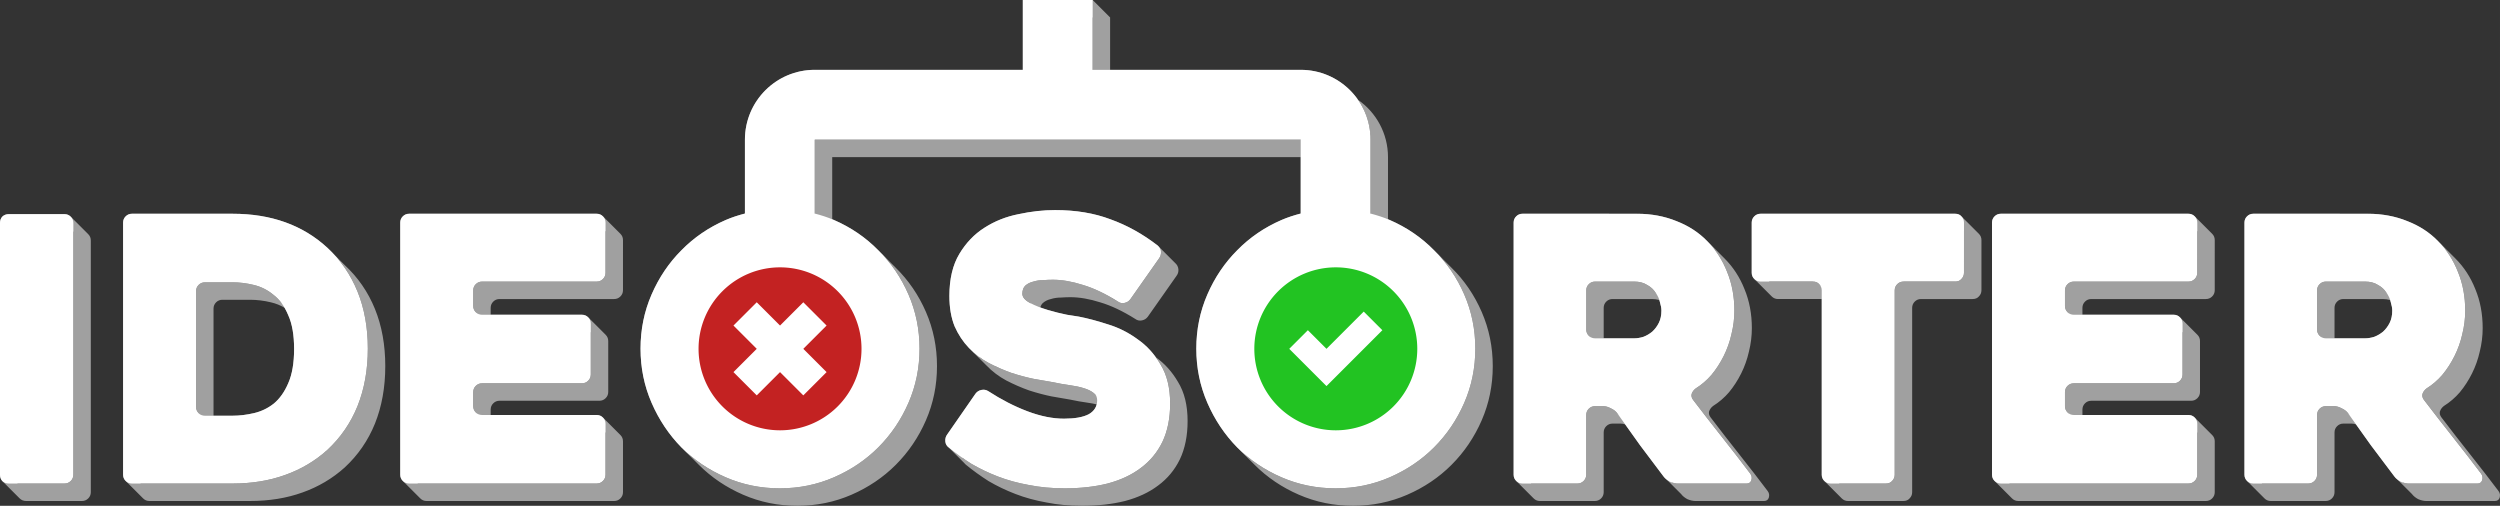 <svg xmlns="http://www.w3.org/2000/svg" xml:space="preserve" width="3436.427" height="695.24" viewBox="0 0 909.221 183.949"><rect x="0" y="0" width="909.221" height="183.949" fill="#333333" stroke="none"/><path d="m 371.985,0 v 25.4 h -75.664 c -14.028,0 -25.4,11.372 -25.4,25.4 v 26.864 c -2.382,0.624 -4.729,1.368 -7.003,2.356 -6.165,2.681 -11.527,6.344 -16.084,10.991 -4.557,4.557 -8.176,9.919 -10.857,16.084 -2.68,6.166 -4.021,12.735 -4.021,19.704 0,6.97 1.341,13.538 4.021,19.704 2.681,6.165 6.3,11.572 10.857,16.218 l 6.35,6.35 c 4.557,4.558 9.919,8.176 16.084,10.857 6.166,2.681 12.734,4.021 19.703,4.021 6.97,0 13.538,-1.34 19.704,-4.021 6.166,-2.681 11.528,-6.299 16.085,-10.857 4.647,-4.646 8.31,-10.053 10.991,-16.218 2.681,-6.166 4.021,-12.734 4.021,-19.703 0,-6.97 -1.34,-13.539 -4.021,-19.705 -2.681,-6.165 -6.344,-11.527 -10.991,-16.084 l -6.35,-6.35 c -4.557,-4.647 -9.919,-8.31 -16.085,-10.991 -0.217,-0.094 -0.436,-0.185 -0.654,-0.275 V 57.15 h 170.378 v 20.514 c -2.383,0.624 -4.729,1.367 -7.003,2.356 -6.166,2.681 -11.527,6.344 -16.084,10.991 -4.558,4.557 -8.176,9.919 -10.857,16.084 -2.681,6.166 -4.022,12.735 -4.022,19.704 0,6.97 1.341,13.538 4.022,19.704 2.681,6.165 6.299,11.572 10.857,16.218 l 6.35,6.35 c 4.557,4.558 9.918,8.176 16.084,10.857 6.166,2.681 12.733,4.021 19.703,4.021 6.97,0 13.538,-1.34 19.703,-4.021 6.166,-2.681 11.527,-6.299 16.085,-10.857 4.646,-4.646 8.31,-10.053 10.991,-16.218 2.68,-6.166 4.022,-12.734 4.022,-19.703 0,-6.97 -1.342,-13.539 -4.022,-19.705 -2.681,-6.165 -6.345,-11.527 -10.991,-16.084 l -6.35,-6.35 c -4.558,-4.647 -9.919,-8.31 -16.085,-10.991 -0.217,-0.094 -0.435,-0.185 -0.653,-0.274 V 57.15 c 0,-8.636 -4.314,-16.261 -10.901,-20.85 2.866,4.112 4.551,9.108 4.551,14.5 v 26.864 l 6.35,6.35 c 2.383,0.624 4.73,1.367 7.003,2.356 4.742,2.062 9.006,4.707 12.796,7.931 3.224,3.79 5.869,8.054 7.93,12.794 2.68,6.166 4.022,12.735 4.022,19.705 0,6.969 -1.342,13.537 -4.022,19.703 -2.681,6.165 -6.345,11.572 -10.991,16.218 -4.558,4.558 -9.919,8.176 -16.085,10.857 -6.165,2.681 -12.733,4.021 -19.703,4.021 -6.97,0 -13.537,-1.34 -19.703,-4.021 -4.664,-2.028 -8.867,-4.593 -12.61,-7.694 -3.23,-3.883 -5.891,-8.225 -7.981,-13.031 -2.681,-6.166 -4.022,-12.734 -4.022,-19.703 0,-6.97 1.341,-13.539 4.022,-19.705 2.681,-6.165 6.299,-11.527 10.857,-16.084 4.557,-4.647 9.918,-8.31 16.084,-10.991 2.274,-0.988 4.62,-1.732 7.003,-2.356 v -26.864 l -6.35,-6.35 H 296.321 v 26.864 l 6.35,6.35 c 2.384,0.624 4.731,1.367 7.004,2.356 4.742,2.062 9.007,4.707 12.797,7.932 3.223,3.79 5.867,8.053 7.929,12.793 2.681,6.166 4.021,12.735 4.021,19.705 0,6.969 -1.34,13.537 -4.021,19.703 -2.681,6.165 -6.344,11.572 -10.991,16.218 -4.557,4.558 -9.919,8.176 -16.085,10.857 -6.166,2.681 -12.734,4.021 -19.704,4.021 -6.969,0 -13.537,-1.34 -19.703,-4.021 -4.663,-2.028 -8.866,-4.592 -12.609,-7.694 -3.23,-3.883 -5.892,-8.226 -7.982,-13.031 -2.68,-6.166 -4.021,-12.734 -4.021,-19.703 0,-6.97 1.341,-13.539 4.021,-19.705 2.681,-6.165 6.3,-11.527 10.857,-16.084 4.557,-4.647 9.919,-8.31 16.084,-10.991 2.274,-0.988 4.621,-1.732 7.003,-2.356 v -26.864 c 0,-14.028 11.372,-25.4 25.4,-25.4 H 378.335 V 6.35 h 19.05 V 25.4 l 6.35,6.35 h 75.664 c 5.392,0 10.387,1.685 14.499,4.55 -4.589,-6.586 -12.213,-10.9 -20.849,-10.9 H 403.735 V 6.35 L 397.385,0 Z m 11.762,76.401 c -4.289,0 -8.712,0.492 -13.269,1.475 -4.558,0.893 -8.713,2.546 -12.466,4.959 -3.663,2.323 -6.702,5.496 -9.114,9.517 -2.413,4.021 -3.619,9.116 -3.619,15.281 0,4.2 0.625,7.863 1.876,10.99 1.34,3.038 3.083,5.675 5.228,7.909 0.284,0.295 0.572,0.584 0.865,0.865 l 5.485,5.485 c 2.144,2.234 4.557,4.065 7.237,5.495 2.771,1.43 5.541,2.637 8.311,3.619 2.77,0.894 5.451,1.608 8.042,2.145 2.681,0.446 5.004,0.849 6.97,1.207 2.055,0.446 4.066,0.804 6.032,1.072 1.293,0.176 2.466,0.392 3.527,0.645 -0.372,1.509 -1.34,2.708 -2.907,3.593 -2.055,1.073 -5.049,1.609 -8.981,1.609 -4.11,0 -8.534,-0.894 -13.27,-2.681 -4.735,-1.787 -9.516,-4.244 -14.341,-7.372 -0.715,-0.447 -1.519,-0.58 -2.413,-0.402 -0.894,0.179 -1.608,0.626 -2.145,1.34 l -10.321,14.879 c -0.536,0.714 -0.759,1.563 -0.67,2.546 0.09,0.894 0.492,1.609 1.207,2.145 l 5.697,5.697 c 0.177,0.241 0.394,0.459 0.653,0.653 2.502,2.056 5.227,4.021 8.176,5.897 3.038,1.787 6.299,3.352 9.784,4.692 3.485,1.341 7.238,2.368 11.259,3.083 4.021,0.804 8.356,1.206 13.002,1.206 5.719,0 10.902,-0.581 15.549,-1.743 4.736,-1.251 8.756,-3.127 12.062,-5.629 3.396,-2.502 6.032,-5.675 7.908,-9.517 1.877,-3.932 2.816,-8.578 2.816,-13.94 0,-5.719 -1.162,-10.454 -3.485,-14.207 -2.146,-3.691 -4.831,-6.68 -8.05,-8.97 0.599,0.83 1.166,1.703 1.7,2.62 2.323,3.753 3.485,8.488 3.485,14.207 0,5.362 -0.939,10.008 -2.816,13.94 -1.876,3.842 -4.512,7.015 -7.908,9.517 -3.306,2.502 -7.326,4.378 -12.062,5.629 -4.647,1.162 -9.83,1.743 -15.549,1.743 -4.646,0 -8.981,-0.402 -13.002,-1.206 -4.021,-0.715 -7.774,-1.742 -11.259,-3.083 -3.485,-1.34 -6.746,-2.905 -9.784,-4.692 -1.046,-0.665 -2.062,-1.342 -3.051,-2.03 -0.015,-0.841 0.214,-1.577 0.688,-2.208 l 10.321,-14.879 c 0.537,-0.714 1.251,-1.161 2.145,-1.339 0.894,-0.179 1.698,-0.046 2.413,0.401 4.825,3.128 9.606,5.585 14.342,7.372 4.735,1.787 9.159,2.681 13.269,2.681 3.932,0 6.926,-0.536 8.981,-1.609 2.055,-1.161 3.083,-2.859 3.083,-5.093 0,-1.161 -0.447,-2.055 -1.341,-2.68 l -5.531,-5.531 c -0.21,-0.311 -0.483,-0.584 -0.819,-0.819 -0.893,-0.715 -2.1,-1.296 -3.619,-1.743 -1.43,-0.447 -3.127,-0.804 -5.093,-1.072 -1.966,-0.268 -3.977,-0.626 -6.032,-1.072 -1.966,-0.358 -4.289,-0.761 -6.97,-1.207 -2.591,-0.537 -5.272,-1.251 -8.042,-2.145 -2.77,-0.982 -5.54,-2.189 -8.311,-3.619 -1.146,-0.612 -2.244,-1.298 -3.292,-2.056 -1.083,-1.524 -2.025,-3.189 -2.823,-4.998 -1.251,-3.127 -1.876,-6.79 -1.876,-10.99 0,-6.165 1.206,-11.259 3.619,-15.281 2.412,-4.021 5.451,-7.193 9.114,-9.517 3.753,-2.413 7.908,-4.065 12.466,-4.959 4.557,-0.983 8.98,-1.475 13.269,-1.475 7.506,0 14.208,1.117 20.106,3.351 4.138,1.482 8.148,3.456 12.03,5.921 -0.019,0.706 -0.248,1.352 -0.687,1.937 l -10.455,14.878 c -0.536,0.715 -1.251,1.162 -2.145,1.34 -0.893,0.179 -1.697,10e-4 -2.412,-0.536 -4.557,-2.859 -8.803,-4.87 -12.734,-6.032 -3.932,-1.251 -7.551,-1.876 -10.857,-1.876 -0.983,0 -2.145,0.044 -3.485,0.134 -1.251,0 -2.458,0.179 -3.619,0.537 -1.162,0.268 -2.145,0.759 -2.949,1.474 -0.715,0.715 -1.072,1.698 -1.072,2.949 0,1.251 0.938,2.367 2.814,3.35 l 3.617,3.617 c 0.262,1.004 1.171,1.914 2.733,2.733 1.877,0.983 4.021,1.833 6.434,2.547 2.413,0.715 4.736,1.296 6.97,1.743 2.234,0.357 3.664,0.581 4.289,0.67 3.217,0.626 6.747,1.563 10.589,2.815 3.843,1.161 7.417,2.949 10.723,5.361 0.133,0.091 0.264,0.186 0.395,0.279 -1.912,-2.649 -4.16,-4.86 -6.745,-6.629 -3.306,-2.412 -6.88,-4.2 -10.723,-5.362 -3.842,-1.251 -7.372,-2.188 -10.589,-2.814 -0.625,-0.089 -2.055,-0.313 -4.289,-0.67 -2.234,-0.447 -4.557,-1.028 -6.97,-1.743 -0.952,-0.282 -1.86,-0.585 -2.729,-0.909 0.171,-0.626 0.471,-1.156 0.902,-1.587 0.804,-0.715 1.787,-1.206 2.949,-1.474 1.161,-0.358 2.368,-0.537 3.619,-0.537 1.34,-0.09 2.502,-0.134 3.485,-0.134 3.306,0 6.925,0.625 10.857,1.876 3.931,1.162 8.177,3.173 12.734,6.032 0.715,0.537 1.519,0.715 2.412,0.536 0.894,-0.178 1.609,-0.625 2.145,-1.34 l 10.455,-14.878 c 0.536,-0.715 0.759,-1.519 0.67,-2.413 -0.089,-0.894 -0.492,-1.653 -1.207,-2.279 L 421.398,89.658 c -0.117,-0.135 -0.247,-0.265 -0.389,-0.389 -5.451,-4.2 -11.169,-7.372 -17.156,-9.516 -5.898,-2.234 -12.6,-3.351 -20.106,-3.351 z M 47.985,77.741 c -0.894,0 -1.653,0.312 -2.279,0.938 -0.625,0.625 -0.938,1.386 -0.938,2.279 v 91.681 c 0,0.894 0.312,1.653 0.938,2.279 l 6.35,6.35 c 0.625,0.625 1.385,0.937 2.279,0.937 h 36.592 c 6.97,0 13.314,-1.027 19.033,-3.083 5.808,-2.055 10.947,-5.093 15.415,-9.114 4.825,-4.468 8.489,-9.785 10.991,-15.951 2.502,-6.255 3.753,-13.224 3.753,-20.909 0,-7.684 -1.251,-14.61 -3.753,-20.776 -2.502,-6.166 -6.166,-11.482 -10.991,-15.95 l -3.937,-3.937 c -0.77,-0.829 -1.573,-1.635 -2.413,-2.413 C 110.089,81.852 98.606,77.741 84.577,77.741 Z m 100.796,0 c -0.893,0 -1.654,0.312 -2.279,0.938 -0.626,0.625 -0.938,1.386 -0.938,2.279 v 91.681 c 0,0.894 0.312,1.653 0.938,2.279 l 6.35,6.35 c 0.625,0.625 1.386,0.937 2.279,0.937 h 68.224 c 0.894,0 1.653,-0.312 2.279,-0.937 0.625,-0.626 0.939,-1.385 0.939,-2.279 v -18.497 c 0,-0.894 -0.314,-1.654 -0.939,-2.279 l -6.35,-6.35 c -0.626,-0.626 -1.385,-0.938 -2.279,-0.938 h -38.552 v -1.961 c 0,-0.893 0.313,-1.653 0.939,-2.278 0.625,-0.626 1.384,-0.938 2.278,-0.938 h 36.324 c 0.894,0 1.653,-0.314 2.278,-0.939 0.626,-0.626 0.939,-1.385 0.939,-2.279 v -18.497 c 0,-0.893 -0.313,-1.653 -0.939,-2.278 l -6.35,-6.35 c -0.625,-0.626 -1.384,-0.938 -2.278,-0.938 h -33.191 v -2.497 c 0,-0.893 0.313,-1.653 0.939,-2.278 0.625,-0.626 1.384,-0.938 2.278,-0.938 h 41.685 c 0.894,0 1.653,-0.313 2.279,-0.939 0.625,-0.625 0.939,-1.385 0.939,-2.279 V 87.309 c 0,-0.894 -0.314,-1.654 -0.939,-2.279 l -6.35,-6.35 c -0.626,-0.625 -1.385,-0.938 -2.279,-0.938 z m 404.925,0 c -0.894,0 -1.653,0.312 -2.279,0.938 -0.625,0.625 -0.938,1.386 -0.938,2.279 v 91.681 c 0,0.894 0.313,1.653 0.938,2.279 l 6.351,6.35 c 0.626,0.625 1.385,0.937 2.279,0.937 h 19.972 c 0.893,0 1.653,-0.312 2.278,-0.937 0.626,-0.626 0.938,-1.385 0.938,-2.279 v -21.714 c 0,-0.894 0.313,-1.653 0.938,-2.279 0.626,-0.625 1.385,-0.939 2.279,-0.939 h 2.949 c 0.531,0 1.078,0.098 1.641,0.288 1.804,2.54 3.608,5.069 5.412,7.572 2.86,3.842 5.719,7.64 8.579,11.393 0.303,0.404 0.68,0.778 1.125,1.125 l 5.225,5.225 c 0.536,0.715 1.295,1.34 2.278,1.876 1.072,0.447 2.056,0.67 2.949,0.67 h 24.932 c 0.893,0 1.474,-0.401 1.742,-1.206 0.268,-0.893 0.134,-1.698 -0.403,-2.412 -2.948,-3.932 -6.3,-8.266 -10.053,-13.002 -3.753,-4.736 -7.326,-9.338 -10.722,-13.806 -0.536,-0.715 -0.715,-1.43 -0.536,-2.145 0.268,-0.804 0.759,-1.474 1.474,-2.01 2.145,-1.34 4.066,-2.993 5.763,-4.959 1.698,-2.056 3.173,-4.334 4.424,-6.836 1.251,-2.502 2.189,-5.138 2.815,-7.908 0.715,-2.86 1.072,-5.719 1.072,-8.579 0,-5.183 -0.893,-9.918 -2.68,-14.207 -1.698,-4.289 -4.111,-7.998 -7.239,-11.126 l -0.588,-0.588 -5.762,-5.762 c -3.038,-3.127 -6.747,-5.541 -11.125,-7.238 -4.379,-1.787 -9.159,-2.68 -14.342,-2.68 z m 86.588,0 c -0.894,0 -1.653,0.312 -2.279,0.938 -0.625,0.625 -0.939,1.386 -0.939,2.279 v 18.228 c 0,0.894 0.314,1.654 0.939,2.279 l 6.35,6.35 c 0.626,0.626 1.385,0.939 2.279,0.939 h 15.9 v 63.885 c 0,0.894 0.312,1.653 0.938,2.279 l 6.35,6.35 c 0.625,0.625 1.385,0.937 2.278,0.937 h 20.106 c 0.983,0 1.742,-0.312 2.279,-0.937 0.625,-0.626 0.938,-1.385 0.938,-2.279 v -67.019 c 0,-0.893 0.312,-1.653 0.938,-2.278 0.625,-0.626 1.385,-0.938 2.279,-0.938 h 18.765 c 0.983,0 1.742,-0.313 2.279,-0.939 0.625,-0.625 0.937,-1.385 0.937,-2.279 V 87.309 c 0,-0.894 -0.312,-1.654 -0.937,-2.279 -0.086,-0.1 -0.178,-0.191 -0.274,-0.274 l -6.076,-6.076 c -0.537,-0.625 -1.296,-0.938 -2.279,-0.938 z m 87.391,0 c -0.893,0 -1.653,0.312 -2.278,0.938 -0.626,0.625 -0.938,1.386 -0.938,2.279 v 91.681 c 0,0.894 0.312,1.653 0.938,2.279 l 6.35,6.35 c 0.625,0.625 1.385,0.937 2.278,0.937 h 68.226 c 0.893,0 1.652,-0.312 2.278,-0.937 0.626,-0.626 0.938,-1.385 0.938,-2.279 v -18.497 c 0,-0.894 -0.312,-1.654 -0.938,-2.279 l -6.35,-6.35 c -0.626,-0.626 -1.385,-0.938 -2.278,-0.938 h -38.553 v -1.961 c 0,-0.893 0.312,-1.653 0.938,-2.278 0.625,-0.626 1.386,-0.938 2.279,-0.938 h 36.324 c 0.893,0 1.653,-0.314 2.279,-0.939 0.625,-0.626 0.938,-1.385 0.938,-2.279 v -18.497 c 0,-0.893 -0.313,-1.653 -0.938,-2.278 l -6.35,-6.35 c -0.626,-0.626 -1.386,-0.938 -2.279,-0.938 h -33.191 v -2.497 c 0,-0.893 0.312,-1.653 0.938,-2.278 0.625,-0.626 1.386,-0.938 2.279,-0.938 h 41.686 c 0.893,0 1.652,-0.313 2.278,-0.939 0.626,-0.625 0.938,-1.385 0.938,-2.279 V 87.309 c 0,-0.894 -0.312,-1.654 -0.938,-2.279 l -6.35,-6.35 c -0.626,-0.625 -1.385,-0.938 -2.278,-0.938 z m 91.816,0 c -0.894,0 -1.654,0.312 -2.279,0.938 -0.626,0.625 -0.939,1.386 -0.939,2.279 v 91.681 c 0,0.894 0.313,1.653 0.939,2.279 l 6.35,6.35 c 0.625,0.625 1.385,0.937 2.279,0.937 h 19.971 c 0.893,0 1.654,-0.312 2.279,-0.937 0.626,-0.626 0.938,-1.385 0.938,-2.279 v -21.714 c 0,-0.894 0.313,-1.653 0.938,-2.279 0.626,-0.625 1.386,-0.939 2.28,-0.939 h 2.948 c 0.531,0 1.078,0.098 1.641,0.287 1.804,2.54 3.608,5.069 5.412,7.572 2.86,3.842 5.72,7.64 8.579,11.393 0.303,0.404 0.679,0.778 1.124,1.124 l 5.226,5.226 c 0.536,0.715 1.296,1.34 2.279,1.876 1.072,0.447 2.054,0.67 2.948,0.67 h 24.931 c 0.893,0 1.474,-0.401 1.742,-1.206 0.268,-0.893 0.135,-1.698 -0.401,-2.412 -2.949,-3.932 -6.3,-8.266 -10.053,-13.002 -3.753,-4.736 -7.328,-9.338 -10.723,-13.806 -0.537,-0.715 -0.715,-1.43 -0.536,-2.145 0.268,-0.804 0.76,-1.474 1.475,-2.01 2.144,-1.34 4.065,-2.993 5.763,-4.959 1.698,-2.056 3.172,-4.334 4.423,-6.836 1.251,-2.502 2.189,-5.138 2.815,-7.908 0.715,-2.86 1.072,-5.719 1.072,-8.579 0,-5.183 -0.894,-9.918 -2.681,-14.207 -1.698,-4.289 -4.111,-7.998 -7.238,-11.126 -0.196,-0.202 -0.395,-0.401 -0.596,-0.596 l -5.754,-5.754 c -3.038,-3.127 -6.747,-5.541 -11.125,-7.238 -4.379,-1.787 -9.159,-2.68 -14.342,-2.68 z M 3.216,77.876 c -0.983,0 -1.786,0.312 -2.412,0.938 C 0.268,79.439 0,80.199 0,81.092 v 91.548 c 0,0.894 0.268,1.653 0.805,2.279 l 6.35,6.35 c 0.626,0.625 1.429,0.937 2.412,0.937 h 20.24 c 0.894,0 1.654,-0.312 2.279,-0.937 0.625,-0.626 0.938,-1.385 0.938,-2.279 V 87.442 c 0,-0.894 -0.312,-1.653 -0.938,-2.278 l -6.35,-6.35 c -0.625,-0.625 -1.386,-0.938 -2.279,-0.938 z m 51.119,6.216 h 36.592 c 12.972,0 23.765,3.518 32.383,10.547 2.77,3.404 5.006,7.198 6.706,11.385 2.502,6.166 3.753,13.092 3.753,20.776 0,7.685 -1.251,14.654 -3.753,20.909 -2.502,6.166 -6.166,11.483 -10.991,15.951 -4.468,4.021 -9.607,7.059 -15.415,9.114 -5.719,2.056 -12.063,3.083 -19.033,3.083 H 51.118 V 87.309 c 0,-0.894 0.312,-1.654 0.938,-2.279 0.625,-0.625 1.385,-0.938 2.279,-0.938 z m 100.796,0 h 65.092 v 15.096 c 0,0.894 -0.314,1.654 -0.939,2.279 -0.626,0.626 -1.385,0.939 -2.279,0.939 h -41.685 c -0.894,0 -1.653,0.312 -2.278,0.938 -0.626,0.625 -0.939,1.385 -0.939,2.278 v 5.63 c 0,0.893 0.313,1.652 0.939,2.278 l 6.35,6.35 c 0.625,0.625 1.384,0.939 2.278,0.939 h 33.191 v 15.363 c 0,0.894 -0.313,1.653 -0.939,2.279 -0.625,0.625 -1.384,0.939 -2.278,0.939 h -36.324 c -0.894,0 -1.653,0.312 -2.278,0.938 -0.626,0.625 -0.939,1.384 -0.939,2.278 v 5.093 c 0,0.894 0.313,1.654 0.939,2.28 l 6.35,6.35 c 0.625,0.625 1.384,0.938 2.278,0.938 h 38.553 v 15.364 c 0,0.894 -0.314,1.653 -0.939,2.279 -0.626,0.625 -1.385,0.937 -2.279,0.937 h -65.091 V 87.309 c 0,-0.894 0.312,-1.654 0.938,-2.279 0.625,-0.625 1.386,-0.938 2.279,-0.938 z m 404.925,0 h 41.685 c 5.183,0 9.963,0.893 14.342,2.68 2.829,1.097 5.376,2.494 7.646,4.188 1.775,2.349 3.232,4.957 4.368,7.825 1.787,4.289 2.68,9.024 2.68,14.207 0,2.86 -0.357,5.719 -1.072,8.579 -0.626,2.77 -1.564,5.406 -2.815,7.908 -1.251,2.502 -2.726,4.78 -4.424,6.836 -1.697,1.966 -3.618,3.619 -5.763,4.959 -0.715,0.536 -1.206,1.206 -1.474,2.01 -0.179,0.715 -1.1e-4,1.43 0.536,2.145 3.396,4.468 6.969,9.07 10.722,13.806 3.753,4.736 7.105,9.07 10.053,13.002 0.537,0.714 0.671,1.519 0.403,2.412 -0.268,0.805 -0.849,1.206 -1.743,1.206 h -24.931 c -0.625,0 -1.296,-0.112 -2.009,-0.331 -1.816,-2.404 -3.631,-4.819 -5.447,-7.258 -2.77,-3.843 -5.54,-7.73 -8.31,-11.662 -0.267,-0.355 -0.589,-0.677 -0.966,-0.966 l -5.384,-5.384 c -0.536,-0.714 -1.296,-1.295 -2.279,-1.742 -0.983,-0.536 -1.921,-0.805 -2.815,-0.805 h -2.948 c -0.894,0 -1.653,0.314 -2.279,0.939 -0.625,0.626 -0.938,1.385 -0.938,2.279 v 21.714 c 0,0.894 -0.312,1.653 -0.938,2.279 -0.625,0.625 -1.385,0.937 -2.278,0.937 H 556.839 V 87.309 c 0,-0.894 0.313,-1.654 0.938,-2.279 0.626,-0.625 1.385,-0.938 2.279,-0.938 z m 86.588,0 h 67.637 v 15.096 c 0,0.894 -0.312,1.654 -0.937,2.279 -0.537,0.626 -1.296,0.939 -2.279,0.939 h -18.765 c -0.894,0 -1.654,0.312 -2.279,0.938 -0.626,0.625 -0.938,1.385 -0.938,2.278 v 67.019 c 0,0.894 -0.313,1.653 -0.938,2.279 -0.537,0.625 -1.296,0.937 -2.279,0.937 h -16.972 v -63.885 c 0,-0.893 -0.313,-1.653 -0.938,-2.278 -0.086,-0.1 -0.178,-0.191 -0.274,-0.274 l -6.076,-6.076 c -0.537,-0.626 -1.296,-0.938 -2.279,-0.938 H 643.426 V 87.309 c 0,-0.894 0.314,-1.654 0.939,-2.279 0.626,-0.625 1.385,-0.938 2.279,-0.938 z m 87.391,0 h 65.092 v 15.096 c 0,0.894 -0.313,1.654 -0.938,2.279 -0.626,0.626 -1.385,0.939 -2.278,0.939 h -41.686 c -0.893,0 -1.654,0.312 -2.279,0.938 -0.626,0.625 -0.938,1.385 -0.938,2.278 v 5.63 c 0,0.893 0.312,1.652 0.938,2.278 l 6.35,6.35 c 0.625,0.625 1.386,0.939 2.279,0.939 h 33.19 v 15.363 c 0,0.894 -0.312,1.653 -0.937,2.279 -0.626,0.625 -1.386,0.939 -2.279,0.939 h -36.324 c -0.893,0 -1.654,0.312 -2.279,0.938 -0.626,0.625 -0.938,1.384 -0.938,2.278 v 5.093 c 0,0.894 0.312,1.654 0.938,2.28 l 6.35,6.35 c 0.625,0.625 1.386,0.938 2.279,0.938 h 38.552 v 15.364 c 0,0.894 -0.313,1.653 -0.938,2.279 -0.626,0.625 -1.385,0.937 -2.278,0.937 H 730.819 V 87.309 c 0,-0.894 0.312,-1.654 0.938,-2.279 0.625,-0.625 1.385,-0.938 2.278,-0.938 z m 91.816,0 h 41.685 c 5.183,0 9.963,0.893 14.342,2.68 2.828,1.097 5.376,2.494 7.645,4.187 1.775,2.349 3.232,4.957 4.368,7.826 1.787,4.289 2.681,9.024 2.681,14.207 0,2.86 -0.357,5.719 -1.072,8.579 -0.626,2.77 -1.564,5.406 -2.815,7.908 -1.251,2.502 -2.725,4.78 -4.423,6.836 -1.698,1.966 -3.619,3.619 -5.763,4.959 -0.715,0.536 -1.207,1.206 -1.475,2.01 -0.179,0.715 -0.001,1.43 0.536,2.145 3.395,4.468 6.97,9.07 10.723,13.806 3.753,4.736 7.104,9.07 10.053,13.002 0.536,0.714 0.669,1.519 0.401,2.412 -0.268,0.805 -0.849,1.206 -1.742,1.206 h -24.931 c -0.626,0 -1.296,-0.112 -2.009,-0.331 -1.816,-2.404 -3.632,-4.819 -5.448,-7.258 -2.77,-3.843 -5.54,-7.73 -8.31,-11.662 -0.268,-0.357 -0.591,-0.681 -0.971,-0.971 l -5.379,-5.379 c -0.536,-0.714 -1.295,-1.295 -2.278,-1.742 -0.983,-0.536 -1.922,-0.805 -2.815,-0.805 h -2.949 c -0.893,0 -1.653,0.314 -2.279,0.939 -0.625,0.626 -0.938,1.385 -0.938,2.279 v 21.714 c 0,0.894 -0.312,1.653 -0.938,2.279 -0.625,0.625 -1.386,0.937 -2.279,0.937 H 822.634 V 87.309 c 0,-0.894 0.312,-1.654 0.938,-2.279 0.625,-0.625 1.385,-0.938 2.279,-0.938 z M 9.566,84.226 h 17.107 v 88.414 c 0,0.894 -0.312,1.653 -0.938,2.279 -0.625,0.625 -1.386,0.937 -2.279,0.937 H 6.35 V 87.442 c 0,-0.894 0.268,-1.653 0.805,-2.278 C 7.78,84.538 8.583,84.226 9.566,84.226 Z m 570.544,18.179 c -0.894,0 -1.653,0.312 -2.279,0.938 -0.625,0.625 -0.938,1.385 -0.938,2.278 v 14.208 c 0,0.894 0.313,1.653 0.938,2.279 l 6.35,6.35 c 0.626,0.625 1.385,0.938 2.279,0.938 h 14.208 c 1.072,0 2.189,-0.179 3.351,-0.536 1.162,-0.447 2.234,-1.072 3.217,-1.877 0.983,-0.893 1.787,-1.965 2.412,-3.216 0.626,-1.251 0.939,-2.726 0.939,-4.424 0,-0.893 -0.179,-1.921 -0.536,-3.082 -0.268,-1.251 -0.804,-2.413 -1.609,-3.485 -0.595,-0.968 -1.408,-1.781 -2.439,-2.439 l -3.911,-3.911 c -0.714,-1.162 -1.742,-2.101 -3.083,-2.816 -1.251,-0.804 -2.815,-1.205 -4.691,-1.205 z m 265.795,0 c -0.893,0 -1.653,0.312 -2.279,0.938 -0.625,0.625 -0.938,1.385 -0.938,2.278 v 14.208 c 0,0.894 0.313,1.653 0.938,2.279 l 6.35,6.35 c 0.626,0.625 1.386,0.938 2.28,0.938 h 14.207 c 1.072,0 2.189,-0.179 3.351,-0.536 1.161,-0.447 2.234,-1.072 3.217,-1.877 0.983,-0.893 1.787,-1.965 2.413,-3.216 0.625,-1.251 0.938,-2.726 0.938,-4.424 0,-0.893 -0.179,-1.921 -0.536,-3.082 -0.268,-1.251 -0.805,-2.413 -1.609,-3.485 -0.596,-0.968 -1.409,-1.78 -2.438,-2.438 l -3.912,-3.912 c -0.715,-1.162 -1.743,-2.101 -3.083,-2.816 -1.251,-0.804 -2.815,-1.205 -4.691,-1.205 z m -771.381,0.267 c -0.893,0 -1.653,0.313 -2.278,0.938 -0.625,0.626 -0.939,1.386 -0.939,2.28 V 147.977 c 0,0.894 0.313,1.653 0.939,2.278 l 6.35,6.35 c 0.625,0.626 1.385,0.938 2.278,0.938 h 10.053 c 2.502,0 5.093,-0.312 7.774,-0.938 2.68,-0.625 5.094,-1.787 7.238,-3.485 2.145,-1.787 3.887,-4.244 5.227,-7.371 1.43,-3.217 2.145,-7.373 2.145,-12.466 0,-5.094 -0.715,-9.204 -2.145,-12.332 -1.34,-3.217 -3.127,-5.674 -5.361,-7.371 l -3.638,-3.638 c -0.816,-1.054 -1.72,-1.958 -2.712,-2.712 -2.145,-1.788 -4.558,-2.994 -7.238,-3.62 -2.591,-0.625 -5.138,-0.938 -7.64,-0.938 z m 511.936,6.083 h 14.208 c 1.037,0 1.978,0.123 2.824,0.368 0.081,0.258 0.152,0.521 0.209,0.788 0.357,1.161 0.536,2.189 0.536,3.082 0,1.698 -0.313,3.173 -0.939,4.424 -0.625,1.251 -1.429,2.323 -2.412,3.216 -0.983,0.805 -2.055,1.43 -3.217,1.877 -1.162,0.357 -2.279,0.536 -3.351,0.536 h -11.075 v -11.075 c 0,-0.893 0.313,-1.653 0.938,-2.278 0.626,-0.626 1.385,-0.938 2.279,-0.938 z m 265.796,0 h 14.207 c 1.037,0 1.978,0.123 2.825,0.368 0.082,0.258 0.152,0.521 0.209,0.788 0.357,1.161 0.536,2.189 0.536,3.082 0,1.698 -0.313,3.173 -0.938,4.424 -0.626,1.251 -1.43,2.323 -2.413,3.216 -0.983,0.805 -2.056,1.43 -3.217,1.877 -1.162,0.357 -2.279,0.536 -3.351,0.536 h -11.075 v -11.075 c 0,-0.893 0.313,-1.653 0.938,-2.278 0.626,-0.626 1.386,-0.938 2.28,-0.938 z m -771.382,0.267 h 10.053 c 2.502,0 5.048,0.313 7.64,0.938 1.764,0.412 3.412,1.077 4.944,1.992 0.474,0.817 0.909,1.699 1.305,2.649 1.43,3.128 2.145,7.238 2.145,12.332 0,5.093 -0.715,9.249 -2.145,12.466 -1.34,3.127 -3.082,5.584 -5.227,7.371 -2.145,1.698 -4.557,2.86 -7.238,3.485 -2.681,0.626 -5.272,0.938 -7.774,0.938 h -6.92 v -38.953 c 0,-0.894 0.313,-1.654 0.939,-2.28 0.625,-0.625 1.385,-0.938 2.278,-0.938 z" style="fill:#a0a0a0;fill-opacity:1;stroke:none;stroke-width:1px;stroke-linejoin:round;stroke-opacity:.6"/><path d="m 371.985,0 v 25.4 h -75.664 c -14.028,0 -25.4,11.372 -25.4,25.4 v 26.864 c -2.383,0.624 -4.73,1.368 -7.003,2.356 -6.166,2.681 -11.527,6.344 -16.084,10.991 -4.557,4.557 -8.176,9.919 -10.857,16.084 -2.681,6.166 -4.021,12.734 -4.021,19.704 0,6.97 1.34,13.538 4.021,19.703 2.681,6.166 6.299,11.572 10.857,16.219 4.557,4.557 9.919,8.176 16.084,10.857 6.166,2.681 12.733,4.021 19.703,4.021 6.97,0 13.538,-1.34 19.704,-4.021 6.166,-2.681 11.528,-6.299 16.085,-10.857 4.647,-4.647 8.31,-10.053 10.991,-16.219 2.681,-6.166 4.021,-12.733 4.021,-19.703 0,-6.97 -1.34,-13.539 -4.021,-19.704 -2.681,-6.166 -6.344,-11.527 -10.991,-16.084 -4.557,-4.647 -9.919,-8.31 -16.085,-10.991 -2.274,-0.989 -4.621,-1.732 -7.004,-2.356 V 50.8 h 176.728 v 26.864 c -2.383,0.624 -4.73,1.367 -7.003,2.356 -6.166,2.681 -11.527,6.344 -16.084,10.991 -4.557,4.557 -8.176,9.919 -10.857,16.084 -2.681,6.166 -4.022,12.734 -4.022,19.704 0,6.97 1.341,13.538 4.022,19.703 2.681,6.166 6.299,11.572 10.857,16.219 4.557,4.557 9.919,8.176 16.084,10.857 6.166,2.681 12.733,4.021 19.703,4.021 6.97,0 13.538,-1.34 19.703,-4.021 6.166,-2.681 11.527,-6.299 16.084,-10.857 4.647,-4.647 8.31,-10.053 10.991,-16.219 2.681,-6.166 4.022,-12.733 4.022,-19.703 0,-6.97 -1.341,-13.539 -4.022,-19.704 -2.681,-6.166 -6.344,-11.527 -10.991,-16.084 -4.557,-4.647 -9.919,-8.31 -16.084,-10.991 -2.274,-0.988 -4.62,-1.732 -7.003,-2.356 V 50.8 c 0,-14.028 -11.372,-25.4 -25.4,-25.4 H 397.385 V 0 Z m 11.762,76.401 c -4.289,0 -8.712,0.492 -13.269,1.475 -4.557,0.894 -8.712,2.546 -12.465,4.959 -3.664,2.323 -6.702,5.496 -9.115,9.517 -2.413,4.021 -3.619,9.115 -3.619,15.281 0,4.2 0.625,7.863 1.876,10.99 1.34,3.038 3.083,5.675 5.228,7.909 2.145,2.234 4.557,4.066 7.238,5.495 2.77,1.43 5.541,2.636 8.311,3.619 2.77,0.894 5.451,1.608 8.042,2.144 2.681,0.447 5.004,0.85 6.97,1.207 2.055,0.447 4.066,0.804 6.032,1.072 1.966,0.268 3.664,0.625 5.093,1.072 1.519,0.447 2.726,1.028 3.619,1.743 0.894,0.625 1.34,1.519 1.34,2.68 0,2.234 -1.028,3.932 -3.083,5.093 -2.055,1.072 -5.049,1.609 -8.981,1.609 -4.11,0 -8.534,-0.894 -13.269,-2.681 -4.736,-1.787 -9.516,-4.245 -14.342,-7.372 -0.715,-0.447 -1.519,-0.58 -2.413,-0.402 -0.894,0.179 -1.608,0.625 -2.145,1.34 l -10.321,14.878 c -0.536,0.715 -0.759,1.564 -0.67,2.547 0.089,0.894 0.492,1.609 1.207,2.145 2.502,2.055 5.227,4.02 8.176,5.897 3.038,1.787 6.299,3.352 9.784,4.692 3.485,1.34 7.238,2.368 11.259,3.083 4.021,0.804 8.355,1.206 13.002,1.206 5.719,0 10.902,-0.581 15.548,-1.743 4.736,-1.251 8.757,-3.127 12.063,-5.629 3.396,-2.502 6.032,-5.675 7.908,-9.517 1.877,-3.932 2.815,-8.578 2.815,-13.94 0,-5.719 -1.162,-10.454 -3.485,-14.207 -2.234,-3.842 -5.049,-6.925 -8.444,-9.249 -3.306,-2.413 -6.88,-4.2 -10.723,-5.362 -3.842,-1.251 -7.372,-2.189 -10.589,-2.814 -0.625,-0.089 -2.055,-0.313 -4.289,-0.67 -2.234,-0.447 -4.557,-1.028 -6.97,-1.743 -2.413,-0.715 -4.557,-1.564 -6.434,-2.547 -1.877,-0.983 -2.815,-2.1 -2.815,-3.351 0,-1.251 0.357,-2.234 1.072,-2.949 0.804,-0.715 1.787,-1.206 2.949,-1.474 1.162,-0.357 2.368,-0.537 3.619,-0.537 1.34,-0.089 2.502,-0.133 3.485,-0.133 3.306,0 6.925,0.625 10.857,1.876 3.932,1.162 8.177,3.173 12.734,6.032 0.715,0.536 1.519,0.715 2.412,0.536 0.894,-0.179 1.608,-0.626 2.145,-1.34 l 10.455,-14.878 c 0.536,-0.715 0.76,-1.519 0.67,-2.413 -0.089,-0.894 -0.492,-1.653 -1.207,-2.279 -5.451,-4.2 -11.169,-7.372 -17.156,-9.516 -5.898,-2.234 -12.6,-3.351 -20.106,-3.351 z M 47.985,77.742 c -0.894,0 -1.653,0.312 -2.279,0.938 -0.626,0.626 -0.938,1.386 -0.938,2.279 v 91.681 c 0,0.894 0.312,1.653 0.938,2.278 0.626,0.625 1.385,0.938 2.279,0.938 h 36.592 c 6.97,0 13.314,-1.028 19.033,-3.083 5.808,-2.055 10.947,-5.093 15.415,-9.114 4.825,-4.468 8.489,-9.785 10.991,-15.951 2.502,-6.255 3.753,-13.224 3.753,-20.909 0,-7.685 -1.251,-14.611 -3.753,-20.777 C 127.514,99.857 123.85,94.541 119.025,90.073 110.089,81.852 98.606,77.742 84.577,77.742 Z m 100.796,0 c -0.894,0 -1.654,0.312 -2.279,0.938 -0.625,0.626 -0.938,1.386 -0.938,2.279 v 91.681 c 0,0.894 0.312,1.653 0.938,2.278 0.626,0.625 1.386,0.938 2.279,0.938 h 68.224 c 0.894,0 1.653,-0.312 2.278,-0.938 0.626,-0.625 0.939,-1.385 0.939,-2.278 v -18.497 c 0,-0.894 -0.313,-1.654 -0.939,-2.279 -0.625,-0.625 -1.385,-0.938 -2.278,-0.938 h -41.685 c -0.894,0 -1.653,-0.312 -2.278,-0.938 -0.625,-0.626 -0.939,-1.386 -0.939,-2.279 v -5.093 c 0,-0.894 0.313,-1.653 0.939,-2.278 0.626,-0.625 1.385,-0.938 2.278,-0.938 h 36.324 c 0.894,0 1.653,-0.313 2.278,-0.939 0.625,-0.625 0.938,-1.385 0.938,-2.278 v -18.497 c 0,-0.894 -0.313,-1.653 -0.938,-2.278 -0.626,-0.625 -1.385,-0.938 -2.278,-0.938 h -36.324 c -0.894,0 -1.653,-0.313 -2.278,-0.939 -0.625,-0.626 -0.939,-1.385 -0.939,-2.278 v -5.629 c 0,-0.894 0.313,-1.653 0.939,-2.279 0.626,-0.626 1.385,-0.938 2.278,-0.938 h 41.685 c 0.894,0 1.653,-0.313 2.278,-0.938 0.626,-0.626 0.939,-1.385 0.939,-2.279 V 80.959 c 0,-0.894 -0.313,-1.654 -0.939,-2.279 -0.625,-0.626 -1.385,-0.938 -2.278,-0.938 z m 404.925,0 c -0.894,0 -1.653,0.312 -2.278,0.938 -0.626,0.626 -0.938,1.386 -0.938,2.279 v 91.681 c 0,0.894 0.312,1.653 0.938,2.278 0.625,0.625 1.385,0.938 2.278,0.938 h 19.972 c 0.894,0 1.653,-0.312 2.278,-0.938 0.625,-0.625 0.938,-1.385 0.938,-2.278 v -21.714 c 0,-0.894 0.313,-1.653 0.938,-2.278 0.626,-0.625 1.385,-0.939 2.278,-0.939 h 2.949 c 0.894,0 1.832,0.268 2.815,0.805 0.983,0.447 1.742,1.028 2.278,1.743 2.77,3.932 5.541,7.819 8.311,11.661 2.859,3.842 5.719,7.641 8.578,11.394 0.536,0.715 1.295,1.34 2.278,1.876 1.072,0.447 2.056,0.67 2.949,0.67 h 24.931 c 0.894,0 1.474,-0.402 1.743,-1.206 0.268,-0.894 0.134,-1.698 -0.403,-2.413 -2.949,-3.932 -6.3,-8.265 -10.053,-13.001 -3.753,-4.736 -7.327,-9.339 -10.722,-13.806 -0.536,-0.715 -0.715,-1.43 -0.536,-2.145 0.268,-0.804 0.759,-1.474 1.474,-2.01 2.145,-1.34 4.066,-2.994 5.763,-4.959 1.698,-2.055 3.172,-4.334 4.423,-6.836 1.251,-2.502 2.189,-5.138 2.815,-7.908 0.715,-2.859 1.072,-5.719 1.072,-8.579 0,-5.183 -0.893,-9.918 -2.68,-14.207 -1.698,-4.289 -4.111,-7.998 -7.238,-11.125 -3.038,-3.128 -6.747,-5.541 -11.125,-7.238 -4.379,-1.787 -9.159,-2.68 -14.342,-2.68 z m 86.588,0 c -0.894,0 -1.653,0.312 -2.278,0.938 -0.626,0.626 -0.939,1.386 -0.939,2.279 v 18.228 c 0,0.894 0.313,1.653 0.939,2.279 0.625,0.625 1.385,0.938 2.278,0.938 h 19.033 c 0.983,0 1.743,0.312 2.279,0.938 0.626,0.625 0.938,1.385 0.938,2.279 v 67.019 c 0,0.894 0.313,1.653 0.938,2.278 0.625,0.625 1.385,0.938 2.278,0.938 h 20.106 c 0.983,0 1.742,-0.312 2.278,-0.938 0.626,-0.625 0.938,-1.385 0.938,-2.278 v -67.019 c 0,-0.894 0.312,-1.653 0.938,-2.279 0.625,-0.626 1.385,-0.938 2.279,-0.938 h 18.765 c 0.983,0 1.742,-0.313 2.278,-0.938 0.625,-0.626 0.938,-1.385 0.938,-2.279 V 80.959 c 0,-0.894 -0.312,-1.654 -0.938,-2.279 -0.536,-0.626 -1.295,-0.938 -2.278,-0.938 z m 87.392,0 c -0.894,0 -1.653,0.312 -2.278,0.938 -0.625,0.626 -0.938,1.386 -0.938,2.279 v 91.681 c 0,0.894 0.312,1.653 0.938,2.278 0.626,0.625 1.385,0.938 2.278,0.938 h 68.225 c 0.894,0 1.653,-0.312 2.278,-0.938 0.625,-0.625 0.938,-1.385 0.938,-2.278 v -18.497 c 0,-0.894 -0.312,-1.654 -0.938,-2.279 -0.626,-0.625 -1.385,-0.938 -2.278,-0.938 h -41.685 c -0.894,0 -1.654,-0.312 -2.279,-0.938 -0.625,-0.626 -0.938,-1.386 -0.938,-2.279 v -5.093 c 0,-0.894 0.312,-1.653 0.938,-2.278 0.626,-0.625 1.386,-0.938 2.279,-0.938 h 36.323 c 0.894,0 1.653,-0.313 2.279,-0.939 0.625,-0.625 0.938,-1.385 0.938,-2.278 v -18.497 c 0,-0.894 -0.312,-1.653 -0.938,-2.278 -0.625,-0.625 -1.385,-0.938 -2.279,-0.938 h -36.323 c -0.894,0 -1.654,-0.313 -2.279,-0.939 -0.625,-0.626 -0.938,-1.385 -0.938,-2.278 v -5.629 c 0,-0.894 0.312,-1.653 0.938,-2.279 0.626,-0.626 1.386,-0.938 2.279,-0.938 h 41.685 c 0.894,0 1.653,-0.313 2.278,-0.938 0.625,-0.626 0.938,-1.385 0.938,-2.279 V 80.959 c 0,-0.894 -0.312,-1.654 -0.938,-2.279 -0.626,-0.626 -1.385,-0.938 -2.278,-0.938 z m 91.816,0 c -0.894,0 -1.653,0.312 -2.279,0.938 -0.625,0.626 -0.938,1.386 -0.938,2.279 v 91.681 c 0,0.894 0.313,1.653 0.938,2.278 0.626,0.625 1.385,0.938 2.279,0.938 h 19.971 c 0.894,0 1.654,-0.312 2.279,-0.938 0.626,-0.625 0.938,-1.385 0.938,-2.278 v -21.714 c 0,-0.894 0.312,-1.653 0.938,-2.278 0.625,-0.625 1.386,-0.939 2.279,-0.939 h 2.948 c 0.894,0 1.832,0.268 2.815,0.805 0.983,0.447 1.742,1.028 2.278,1.743 2.77,3.932 5.54,7.819 8.31,11.661 2.859,3.842 5.719,7.641 8.579,11.394 0.536,0.715 1.295,1.34 2.278,1.876 1.072,0.447 2.055,0.67 2.948,0.67 h 24.931 c 0.894,0 1.474,-0.402 1.743,-1.206 0.268,-0.894 0.135,-1.698 -0.402,-2.413 -2.949,-3.932 -6.3,-8.265 -10.053,-13.001 -3.753,-4.736 -7.328,-9.339 -10.723,-13.806 -0.536,-0.715 -0.715,-1.43 -0.536,-2.145 0.268,-0.804 0.76,-1.474 1.475,-2.01 2.145,-1.34 4.066,-2.994 5.763,-4.959 1.698,-2.055 3.172,-4.334 4.423,-6.836 1.251,-2.502 2.189,-5.138 2.815,-7.908 0.715,-2.859 1.072,-5.719 1.072,-8.579 0,-5.183 -0.893,-9.918 -2.68,-14.207 -1.698,-4.289 -4.111,-7.998 -7.238,-11.125 -3.038,-3.128 -6.746,-5.541 -11.125,-7.238 -4.379,-1.787 -9.159,-2.68 -14.342,-2.68 z M 3.216,77.876 c -0.983,0 -1.786,0.312 -2.412,0.938 C 0.268,79.439 0,80.199 0,81.092 v 91.548 c 0,0.894 0.268,1.653 0.805,2.278 0.626,0.625 1.429,0.938 2.412,0.938 h 20.24 c 0.894,0 1.654,-0.312 2.279,-0.938 0.626,-0.625 0.938,-1.385 0.938,-2.278 V 81.092 c 0,-0.894 -0.312,-1.653 -0.938,-2.278 -0.626,-0.626 -1.386,-0.938 -2.279,-0.938 z m 576.894,24.529 h 14.208 c 1.877,0 3.441,0.401 4.692,1.206 1.34,0.715 2.368,1.654 3.083,2.815 0.804,1.072 1.34,2.234 1.608,3.485 0.357,1.162 0.536,2.189 0.536,3.083 0,1.698 -0.313,3.172 -0.938,4.424 -0.625,1.251 -1.429,2.323 -2.412,3.217 -0.983,0.804 -2.055,1.43 -3.217,1.876 -1.162,0.357 -2.279,0.536 -3.351,0.536 h -14.208 c -0.894,0 -1.653,-0.313 -2.278,-0.938 -0.625,-0.625 -0.938,-1.385 -0.938,-2.278 v -14.208 c 0,-0.894 0.313,-1.653 0.938,-2.279 0.626,-0.626 1.385,-0.938 2.278,-0.938 z m 265.796,0 h 14.207 c 1.877,0 3.44,0.401 4.691,1.206 1.34,0.715 2.368,1.654 3.083,2.815 0.804,1.072 1.341,2.234 1.609,3.485 0.357,1.162 0.536,2.189 0.536,3.083 0,1.698 -0.312,3.172 -0.938,4.424 -0.626,1.251 -1.43,2.323 -2.413,3.217 -0.983,0.804 -2.056,1.43 -3.217,1.876 -1.162,0.357 -2.278,0.536 -3.351,0.536 h -14.207 c -0.894,0 -1.654,-0.313 -2.279,-0.938 -0.625,-0.625 -0.938,-1.385 -0.938,-2.278 v -14.208 c 0,-0.894 0.312,-1.653 0.938,-2.279 0.625,-0.626 1.386,-0.938 2.279,-0.938 z m -771.382,0.268 h 10.053 c 2.502,0 5.048,0.312 7.64,0.938 2.681,0.626 5.094,1.832 7.238,3.619 2.234,1.698 4.021,4.155 5.361,7.372 1.43,3.128 2.145,7.238 2.145,12.332 0,5.093 -0.715,9.249 -2.145,12.466 -1.34,3.128 -3.082,5.584 -5.227,7.372 -2.145,1.698 -4.557,2.86 -7.238,3.485 -2.681,0.625 -5.272,0.938 -7.774,0.938 H 74.525 c -0.894,0 -1.653,-0.312 -2.278,-0.938 -0.626,-0.626 -0.939,-1.385 -0.939,-2.278 v -42.087 c 0,-0.894 0.313,-1.654 0.939,-2.279 0.626,-0.625 1.385,-0.938 2.278,-0.938 z" style="font-size:101.6px;line-height:1;font-family:Heavitas;-inkscape-font-specification:Heavitas;text-align:center;letter-spacing:0;word-spacing:0;text-orientation:upright;text-anchor:middle;display:inline;fill:#fff;stroke-width:101.6;stroke-linecap:square;stroke-miterlimit:128;paint-order:stroke fill markers"/><path d="m 485.816,97.232 a 29.633,29.633 0 0 0 -29.633,29.633 29.633,29.633 0 0 0 29.633,29.633 29.633,29.633 0 0 0 29.633,-29.633 29.633,29.633 0 0 0 -29.633,-29.633 z m 10.16,16.087 6.773,6.773 -20.32,20.32 -13.546,-13.547 6.773,-6.773 6.773,6.773 z" style="fill:#22c322;fill-opacity:1;stroke:none;stroke-width:101.6;stroke-linecap:square;stroke-miterlimit:128;paint-order:stroke fill markers"/><path d="m 283.689,97.232 a 29.633,29.633 0 0 0 -29.633,29.633 29.633,29.633 0 0 0 29.633,29.633 29.633,29.633 0 0 0 29.633,-29.633 29.633,29.633 0 0 0 -29.633,-29.633 z m -8.467,12.701 8.467,8.466 8.467,-8.466 8.467,8.466 -8.467,8.467 8.467,8.467 -8.467,8.466 -8.467,-8.466 -8.467,8.466 -8.467,-8.466 8.467,-8.467 -8.467,-8.467 z" style="fill:#c32222;fill-opacity:1;stroke:none;stroke-width:101.6;stroke-linecap:square;stroke-miterlimit:128;paint-order:stroke fill markers"/></svg>